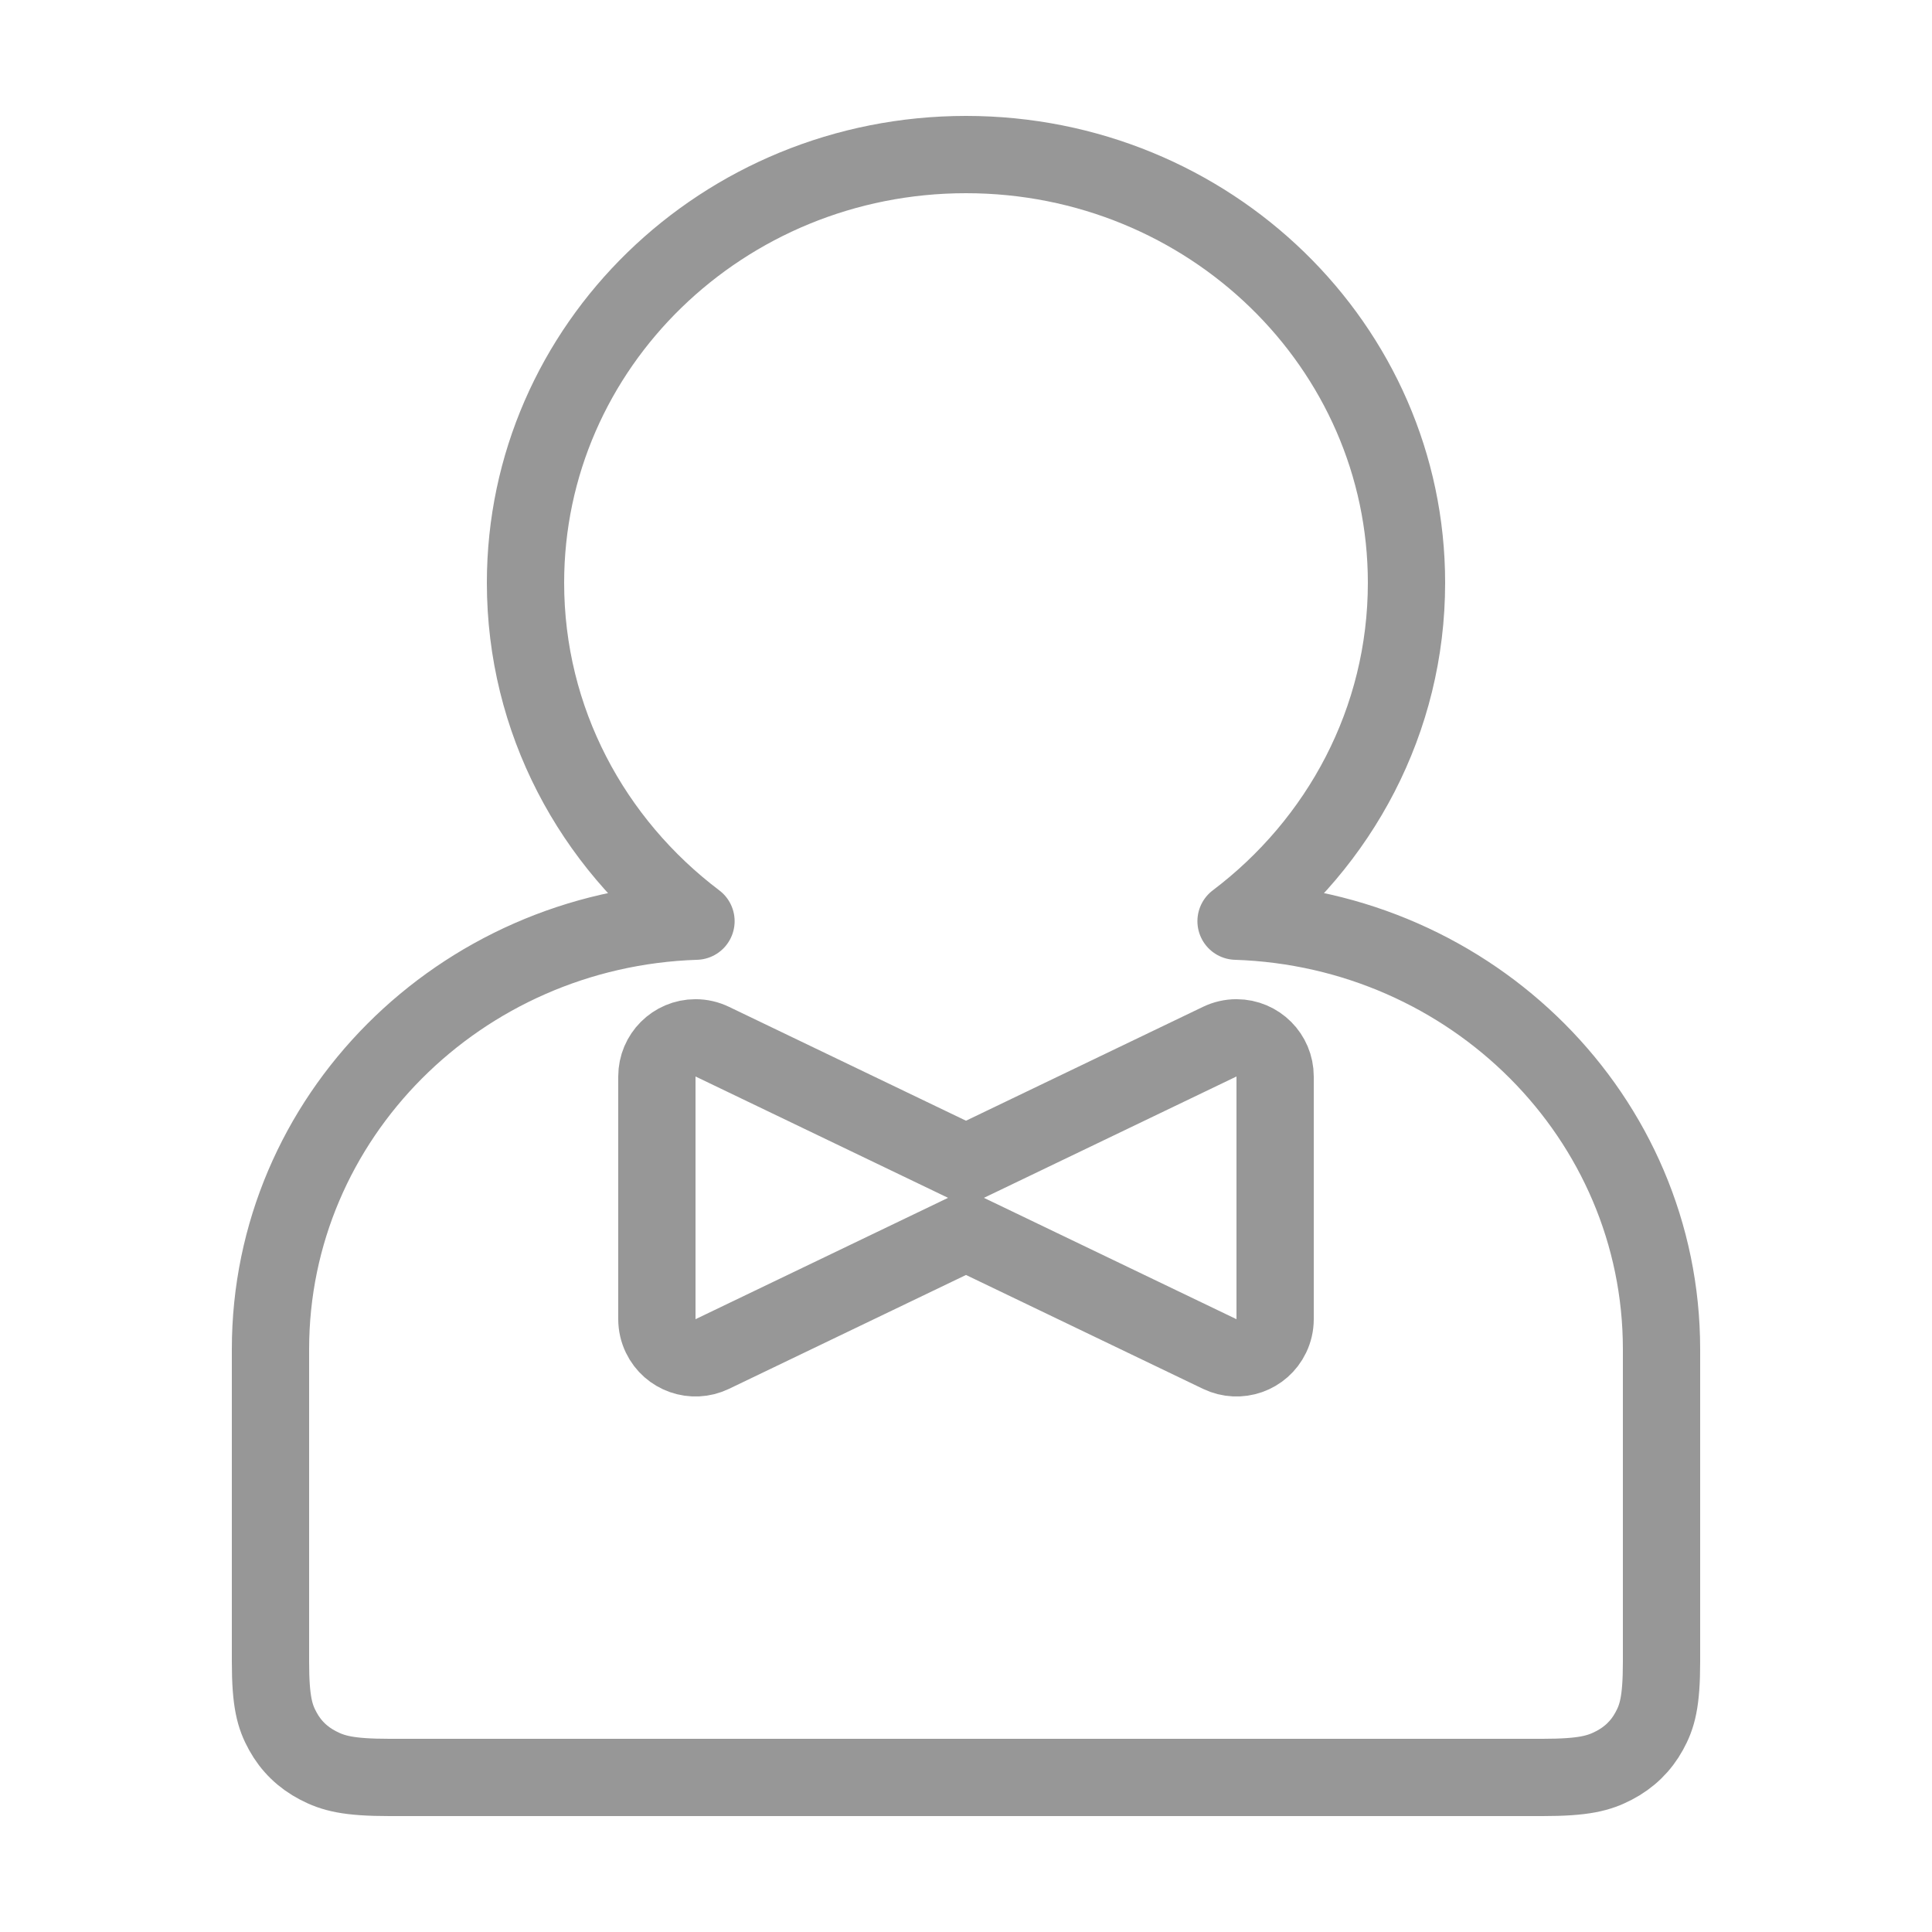 <?xml version="1.0" encoding="UTF-8"?>
<svg width="50px" height="50px" viewBox="0 0 50 50" version="1.1" xmlns="http://www.w3.org/2000/svg" xmlns:xlink="http://www.w3.org/1999/xlink">
    <!-- Generator: Sketch 57 (83077) - https://sketch.com -->
    <title>icon_tab_我的_normal</title>
    <desc>Created with Sketch.</desc>
    <g id="icon" stroke="none" stroke-width="1" fill="none" fill-rule="evenodd" stroke-linejoin="round">
        <g id="画板" transform="translate(-104, -50)" stroke="#979797" stroke-width="2">
            <g id="icon_tab_我的_normal" transform="translate(104, 50)">
                <path d="M25,4 C31.296,4 36.4,8.962 36.4,15.083 C36.4,18.644 34.673,21.812 31.989,23.84 C38.105,24.039 43,28.922 43,34.917 L43,43.009 C43,44.049 42.889,44.426 42.679,44.806 C42.47,45.187 42.163,45.485 41.772,45.688 C41.381,45.892 40.993,46 39.923,46 L10.077,46 C9.007,46 8.619,45.892 8.228,45.688 C7.837,45.485 7.53,45.187 7.321,44.806 C7.111,44.426 7,44.049 7,43.009 L7,34.917 C7,28.922 11.895,24.039 18.012,23.84 C15.327,21.812 13.6,18.644 13.6,15.083 C13.6,8.962 18.704,4 25,4 Z M32,26.859 C32.552,26.859 33,27.307 33,27.859 L33,27.859 L33,34.141 C33,34.291 32.966,34.439 32.901,34.574 C32.662,35.072 32.065,35.281 31.567,35.042 L31.567,35.042 L25.03,31.901 C25.02,31.896 25.01,31.891 25,31.886 L24.97,31.901 L24.97,31.901 L18.433,35.042 C17.935,35.281 17.338,35.072 17.099,34.574 C17.034,34.439 17,34.291 17,34.141 L17,27.859 C17,27.307 17.448,26.859 18,26.859 C18.15,26.859 18.298,26.893 18.433,26.958 L24.97,30.099 L25,30.114 L25.03,30.099 L31.567,26.958 C31.702,26.893 31.85,26.859 32,26.859 Z" id="路径-7"></path>
            </g>
        </g>
    </g>
</svg>